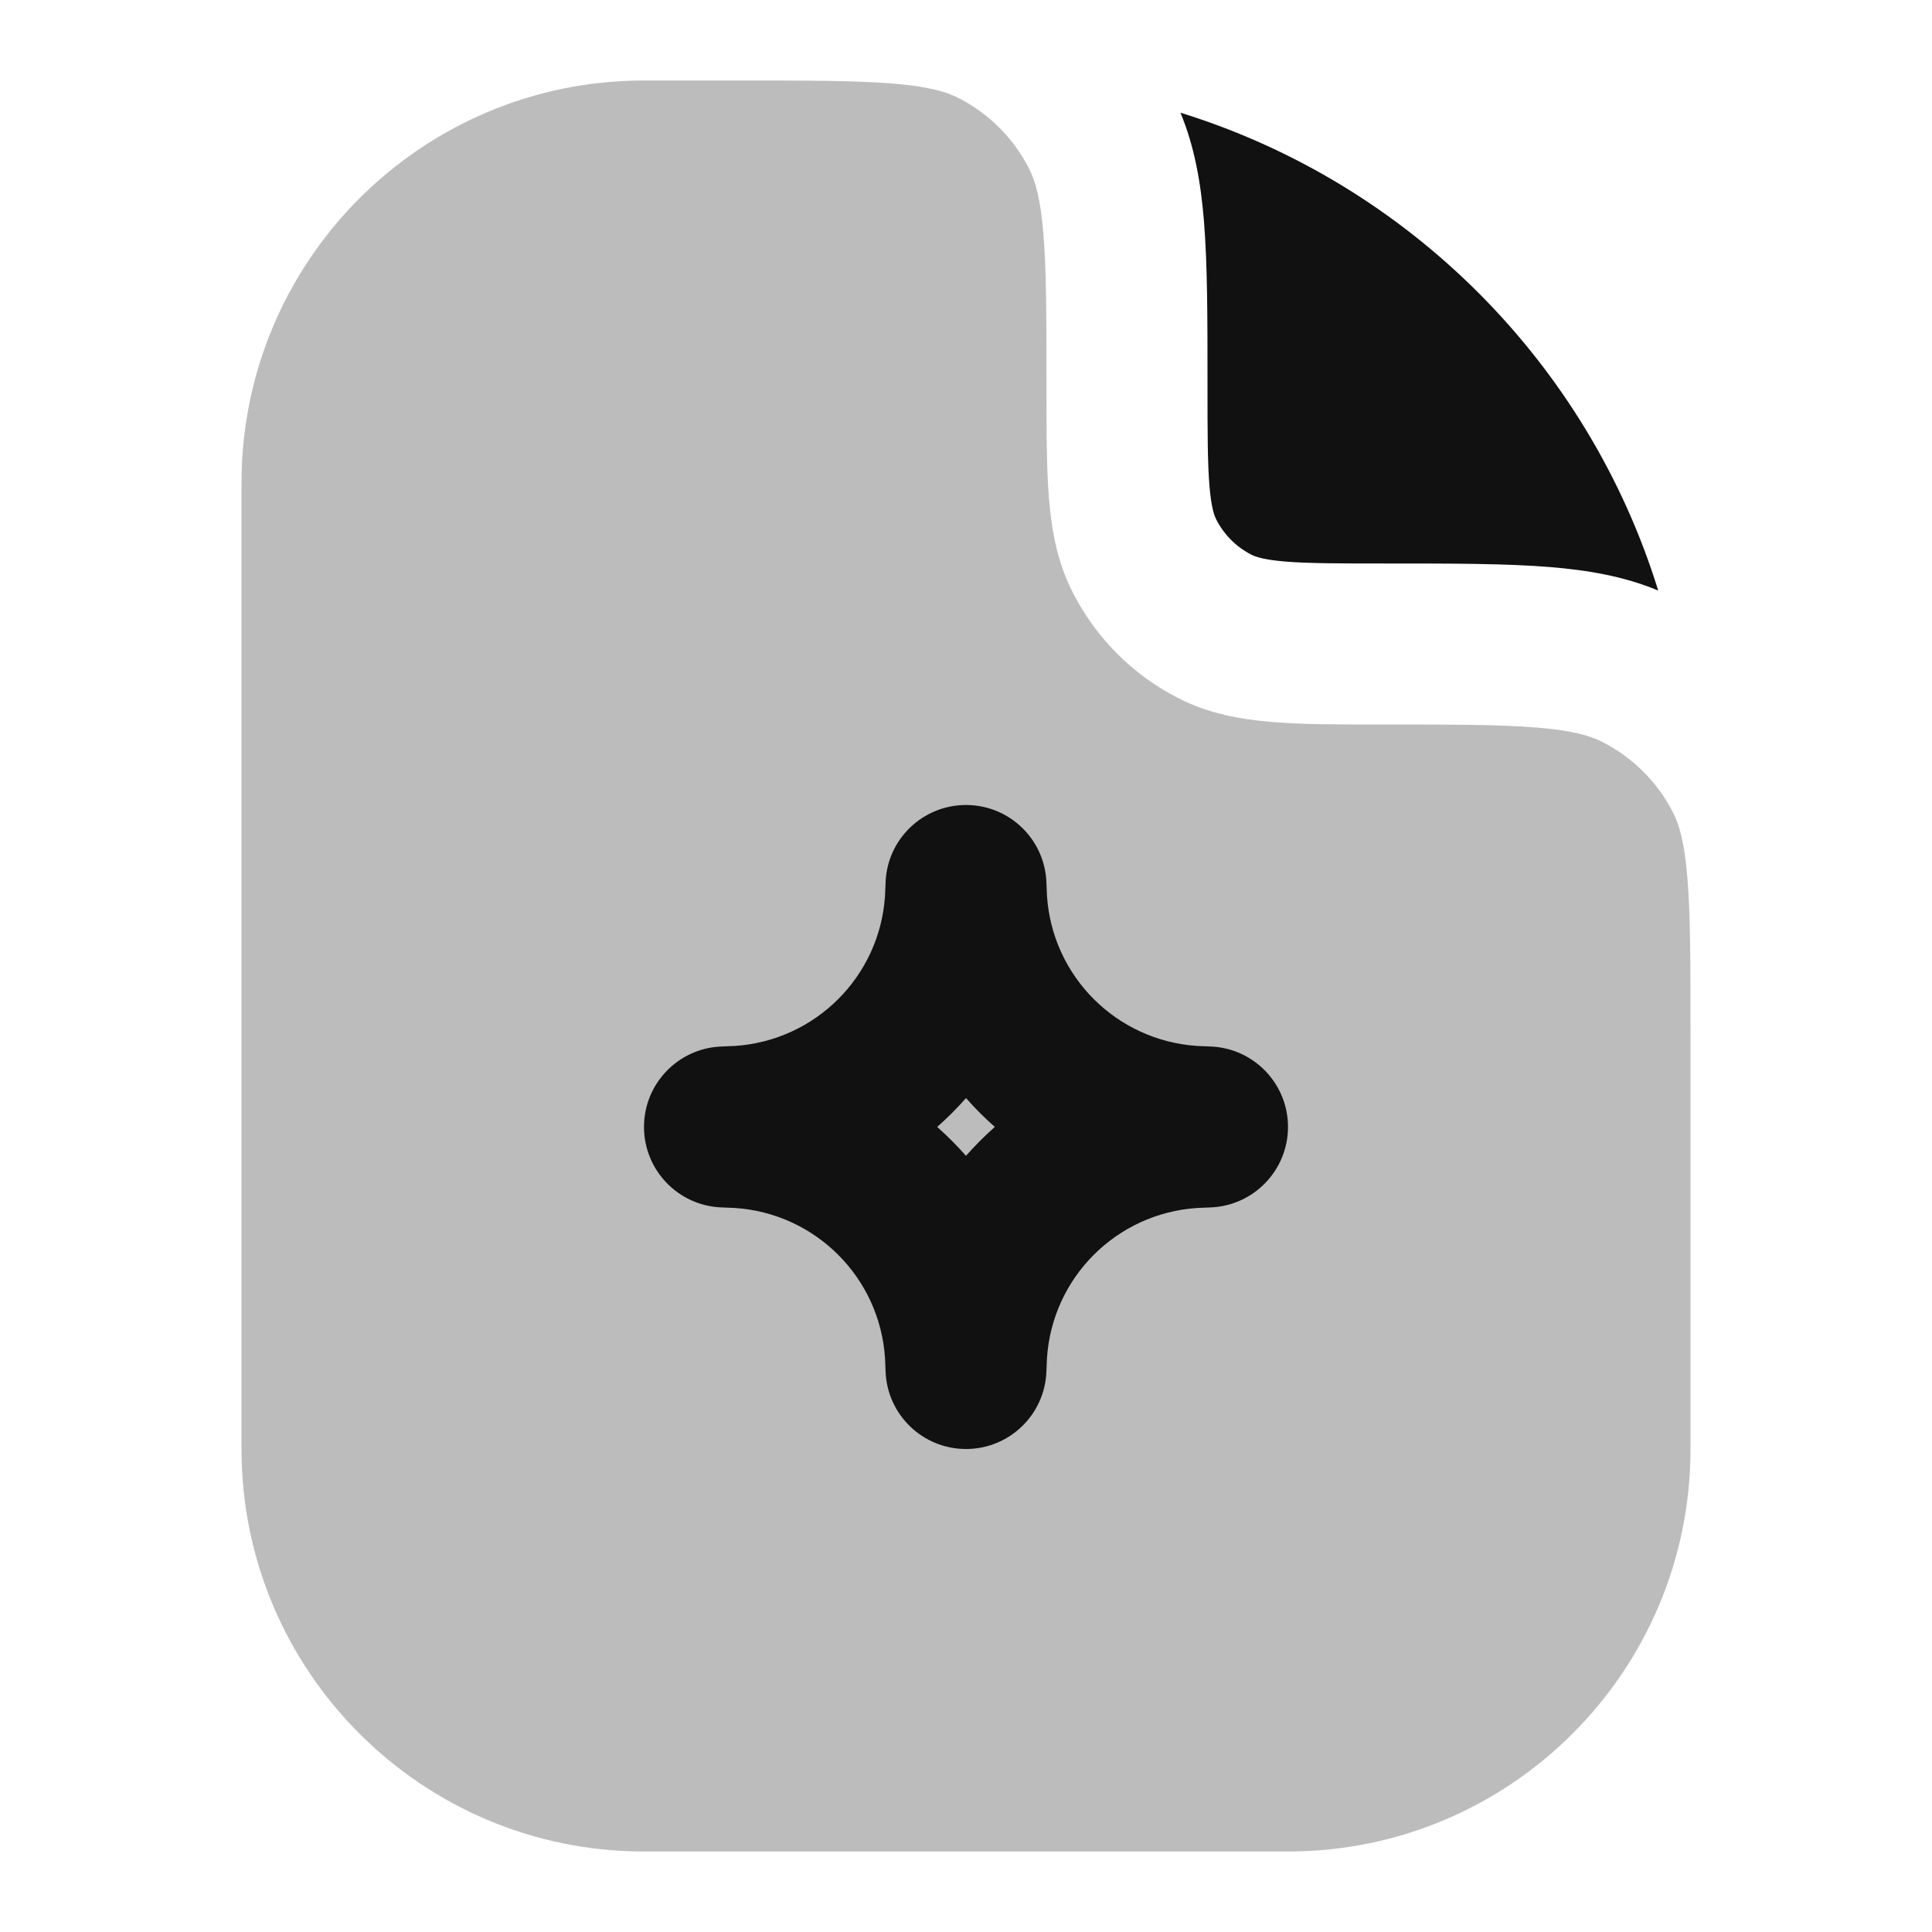 <svg width="24" height="24" viewBox="0 0 24 24" fill="none" xmlns="http://www.w3.org/2000/svg">
<path opacity="0.28" d="M8 1C5.239 1 3 3.239 3 6V18C3 20.761 5.239 23 8 23H16C18.761 23 21 20.761 21 18V12.8C21 11.943 20.999 11.361 20.962 10.911C20.927 10.473 20.862 10.248 20.782 10.092C20.59 9.716 20.284 9.41 19.908 9.218C19.752 9.138 19.527 9.073 19.089 9.038C18.639 9.001 18.057 9 17.2 9L17.162 9C16.634 9 16.18 9 15.805 8.969C15.41 8.937 15.016 8.866 14.638 8.673C14.073 8.385 13.615 7.926 13.327 7.362C13.134 6.984 13.063 6.59 13.031 6.195C13 5.82 13 5.366 13 4.839L13 4.8C13 3.943 12.999 3.361 12.962 2.911C12.927 2.473 12.862 2.248 12.782 2.092C12.59 1.716 12.284 1.41 11.908 1.218C11.752 1.138 11.527 1.073 11.089 1.038C10.639 1.001 10.057 1 9.2 1H8Z" fill="#111111"/>
<path d="M14.956 2.748C14.917 2.269 14.839 1.822 14.664 1.4C17.492 2.276 19.724 4.507 20.599 7.336C20.177 7.16 19.731 7.083 19.252 7.044C18.711 7 18.046 7 17.241 7H17.2C16.623 7 16.251 6.999 15.968 6.976C15.696 6.953 15.595 6.916 15.546 6.891C15.358 6.795 15.205 6.642 15.109 6.454C15.084 6.404 15.046 6.303 15.024 6.032C15.001 5.748 15 5.376 15 4.8V4.758C15 3.953 15 3.289 14.956 2.748Z" fill="#111111"/>
<path fill-rule="evenodd" clip-rule="evenodd" d="M12.999 10.963C12.98 10.425 12.538 10 12 10C11.462 10 11.02 10.425 11.001 10.963C10.997 11.071 10.995 11.103 10.994 11.129C10.928 12.13 10.13 12.927 9.129 12.993C9.104 12.995 9.071 12.996 8.963 13C8.426 13.02 8 13.461 8 13.999C8 14.537 8.426 14.979 8.963 14.999C9.071 15.003 9.104 15.004 9.129 15.006C10.13 15.072 10.928 15.869 10.994 16.87C10.995 16.896 10.997 16.928 11.001 17.036C11.02 17.574 11.462 18 12 18C12.538 18 12.98 17.574 12.999 17.036C13.003 16.928 13.005 16.896 13.006 16.87C13.072 15.869 13.87 15.072 14.871 15.006C14.896 15.004 14.929 15.003 15.037 14.999C15.574 14.979 16 14.537 16 13.999C16 13.461 15.574 13.02 15.037 13C14.929 12.996 14.896 12.995 14.871 12.993C13.87 12.927 13.072 12.13 13.006 11.129C13.005 11.103 13.003 11.071 12.999 10.963ZM11.642 13.999C11.768 13.888 11.888 13.768 12 13.641C12.112 13.768 12.232 13.888 12.358 13.999C12.232 14.111 12.112 14.231 12 14.358C11.888 14.231 11.768 14.111 11.642 13.999Z" fill="#111111"/>
</svg>
